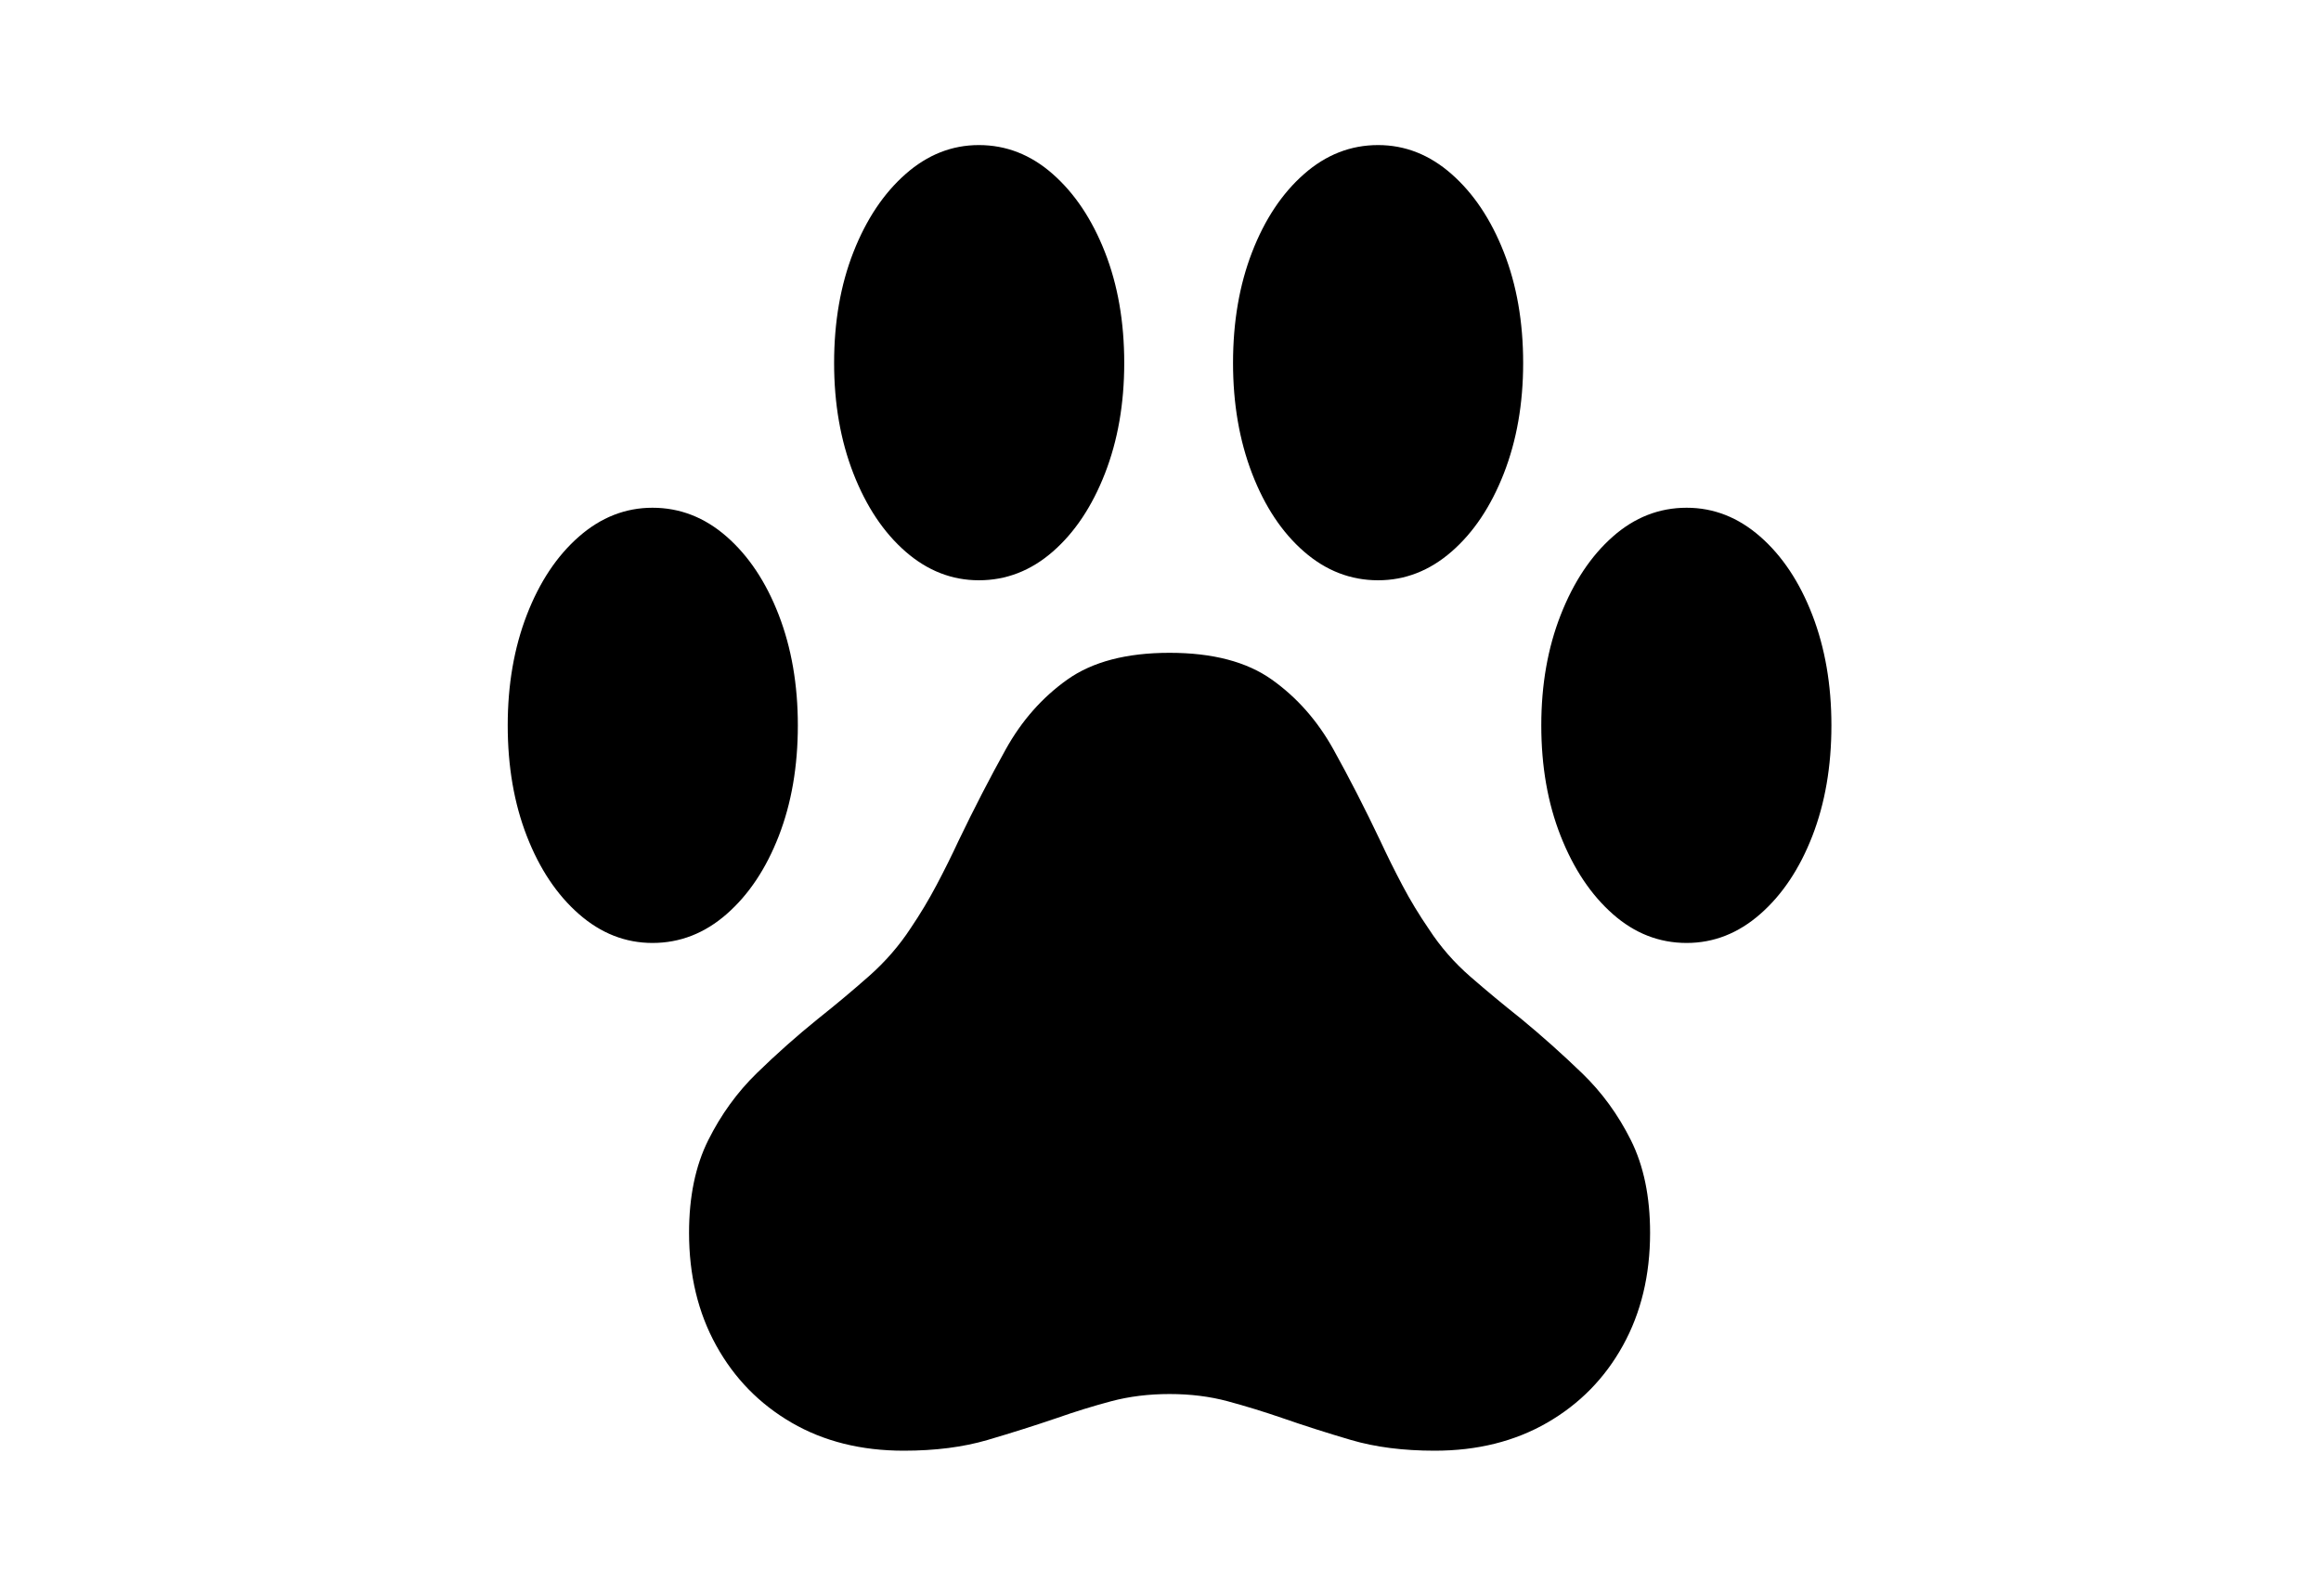 <?xml version="1.0" encoding="UTF-8"?>
<svg width="128px" height="88px" viewBox="0 0 128 88" version="1.1" xmlns="http://www.w3.org/2000/svg" xmlns:xlink="http://www.w3.org/1999/xlink">
    <title>pet</title>
    <g id="pet" stroke="none" stroke-width="1" fill="none" fill-rule="evenodd">
        <rect id="Rectangle" x="0" y="0" width="128" height="88"></rect>
        <path d="M28,40 C28,42.263 28.351,44.297 29.052,46.103 C29.754,47.909 30.711,49.343 31.925,50.406 C33.138,51.469 34.491,52 35.983,52 C37.498,52 38.862,51.469 40.075,50.406 C41.289,49.343 42.246,47.909 42.948,46.103 C43.649,44.297 44,42.263 44,40 C44,37.76 43.649,35.731 42.948,33.914 C42.246,32.097 41.289,30.657 40.075,29.594 C38.862,28.531 37.498,28 35.983,28 C34.491,28 33.138,28.531 31.925,29.594 C30.711,30.657 29.754,32.097 29.052,33.914 C28.351,35.731 28,37.76 28,40 Z M46,20.017 C46,22.26 46.355,24.292 47.064,26.112 C47.774,27.931 48.733,29.368 49.942,30.421 C51.15,31.474 52.498,32 53.983,32 C55.491,32 56.85,31.474 58.058,30.421 C59.267,29.368 60.226,27.931 60.936,26.112 C61.645,24.292 62,22.26 62,20.017 C62,17.751 61.645,15.714 60.936,13.906 C60.226,12.097 59.267,10.661 58.058,9.597 C56.85,8.532 55.491,8 53.983,8 C52.498,8 51.15,8.532 49.942,9.597 C48.733,10.661 47.774,12.097 47.064,13.906 C46.355,15.714 46,17.751 46,20.017 Z M68,20.017 C68,22.26 68.35,24.292 69.05,26.112 C69.75,27.931 70.706,29.368 71.917,30.421 C73.128,31.474 74.489,32 76,32 C77.489,32 78.839,31.474 80.05,30.421 C81.261,29.368 82.222,27.931 82.933,26.112 C83.644,24.292 84,22.26 84,20.017 C84,17.751 83.644,15.714 82.933,13.906 C82.222,12.097 81.261,10.661 80.05,9.597 C78.839,8.532 77.489,8 76,8 C74.489,8 73.128,8.532 71.917,9.597 C70.706,10.661 69.75,12.097 69.05,13.906 C68.35,15.714 68,17.751 68,20.017 Z M85,40 C85,42.263 85.356,44.297 86.069,46.103 C86.781,47.909 87.739,49.343 88.942,50.406 C90.144,51.469 91.502,52 93.017,52 C94.509,52 95.862,51.469 97.075,50.406 C98.289,49.343 99.246,47.909 99.948,46.103 C100.649,44.297 101,42.263 101,40 C101,37.76 100.649,35.731 99.948,33.914 C99.246,32.097 98.289,30.657 97.075,29.594 C95.862,28.531 94.509,28 93.017,28 C91.502,28 90.144,28.531 88.942,29.594 C87.739,30.657 86.781,32.097 86.069,33.914 C85.356,35.731 85,37.76 85,40 Z M38,67.984 C38,70.323 38.499,72.395 39.498,74.2 C40.496,76.006 41.882,77.424 43.656,78.455 C45.43,79.485 47.491,80 49.84,80 C51.579,80 53.118,79.803 54.457,79.41 C55.796,79.016 57.076,78.611 58.298,78.194 C59.285,77.847 60.277,77.54 61.276,77.274 C62.274,77.008 63.349,76.875 64.5,76.875 C65.651,76.875 66.72,77.008 67.707,77.274 C68.693,77.54 69.692,77.847 70.702,78.194 C71.9,78.611 73.169,79.016 74.508,79.41 C75.847,79.803 77.386,80 79.124,80 C81.474,80 83.541,79.485 85.326,78.455 C87.112,77.424 88.504,76.006 89.502,74.2 C90.501,72.395 91,70.323 91,67.984 C91,65.993 90.648,64.292 89.943,62.879 C89.238,61.467 88.339,60.234 87.247,59.181 C86.155,58.127 85.033,57.126 83.882,56.177 C82.918,55.413 81.99,54.643 81.098,53.867 C80.205,53.092 79.441,52.218 78.807,51.245 C78.267,50.458 77.779,49.654 77.345,48.832 C76.91,48.01 76.505,47.194 76.129,46.384 C75.283,44.601 74.42,42.917 73.539,41.331 C72.658,39.745 71.524,38.46 70.138,37.476 C68.752,36.492 66.873,36 64.5,36 C62.127,36 60.248,36.492 58.862,37.476 C57.476,38.46 56.342,39.745 55.461,41.331 C54.58,42.917 53.717,44.589 52.871,46.349 C52.495,47.159 52.09,47.975 51.655,48.797 C51.221,49.619 50.745,50.412 50.228,51.176 C49.594,52.148 48.824,53.034 47.92,53.833 C47.015,54.631 46.082,55.413 45.118,56.177 C43.944,57.126 42.816,58.127 41.735,59.181 C40.655,60.234 39.762,61.467 39.057,62.879 C38.352,64.292 38,65.993 38,67.984 Z" id="Shape" fill="#000000" fill-rule="nonzero"></path>
    </g>
</svg>